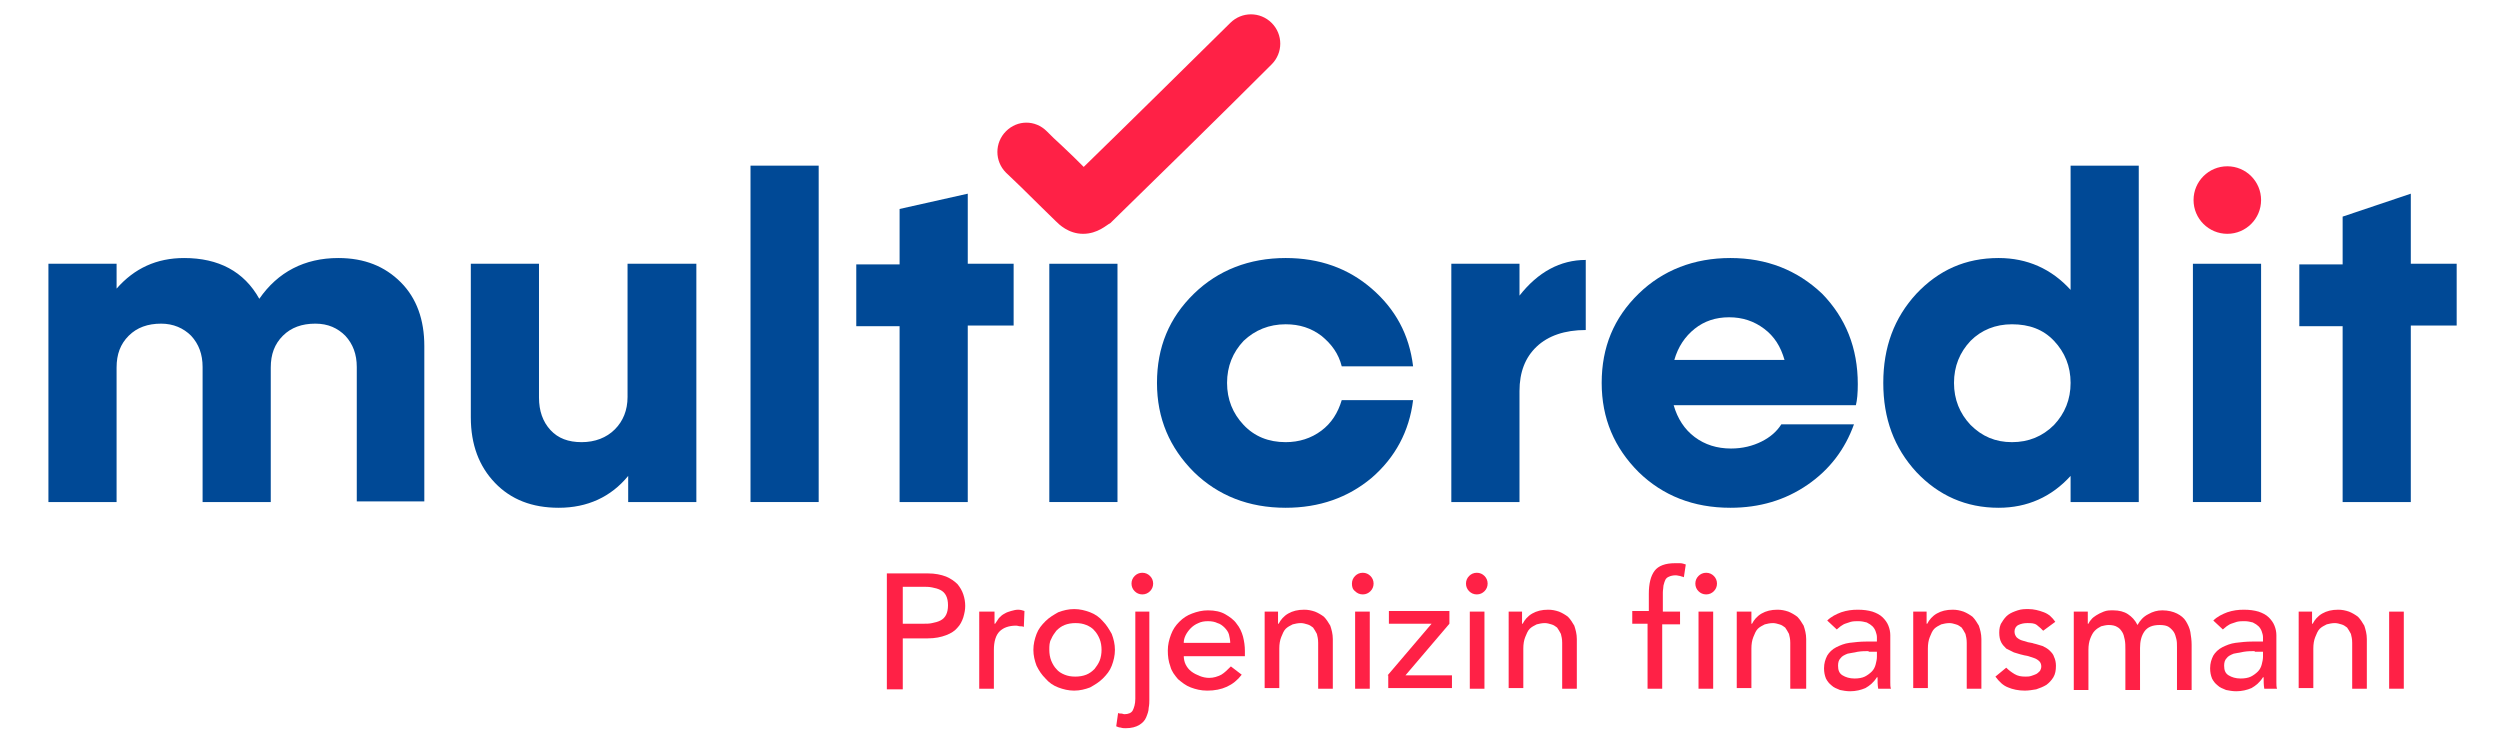 <?xml version="1.0" encoding="utf-8"?>
<!-- Generator: Adobe Illustrator 24.0.2, SVG Export Plug-In . SVG Version: 6.00 Build 0)  -->
<svg version="1.1" id="Calque_1" xmlns="http://www.w3.org/2000/svg" xmlns:xlink="http://www.w3.org/1999/xlink" x="0px" y="0px"
	 viewBox="0 0 392.4 117.7" style="enable-background:new 0 0 392.4 117.7;" xml:space="preserve">
<style type="text/css">
	.st0{fill:#004996;}
	.st1{fill:#FF2146;}
</style>
<g>
	<g>
		<g>
			<g>
				<path class="st0" d="M53.1,40.5c4.1,0,7.3,1.3,9.8,3.8c2.5,2.5,3.7,5.9,3.7,10v24.4H56V57.6c0-2-0.6-3.6-1.8-4.9
					c-1.2-1.2-2.7-1.9-4.7-1.9c-2.1,0-3.8,0.6-5.1,1.9c-1.3,1.3-1.9,2.9-1.9,5v21.1H31.8V57.6c0-2-0.6-3.6-1.8-4.9
					c-1.2-1.2-2.8-1.9-4.7-1.9c-2.1,0-3.8,0.6-5.1,1.9c-1.3,1.3-1.9,2.9-1.9,5v21.1H7.6V41.4h10.7v3.9c2.8-3.2,6.3-4.8,10.6-4.8
					c5.4,0,9.4,2.1,11.8,6.4C43.6,42.7,47.8,40.5,53.1,40.5z"/>
				<path class="st0" d="M98.6,41.4h10.7v37.4H98.6v-4.1c-2.7,3.3-6.4,5-10.9,5c-4.2,0-7.5-1.3-10-3.9c-2.5-2.6-3.8-6-3.8-10.3V41.4
					h10.7v21c0,2.1,0.6,3.8,1.8,5.1c1.2,1.3,2.8,1.9,4.9,1.9c2.1,0,3.9-0.7,5.2-2c1.3-1.3,2-3,2-5.1V41.4z"/>
				<path class="st0" d="M117.8,78.8V26h10.7v52.8H117.8z"/>
				<path class="st0" d="M159.1,41.4v9.7h-7.2v27.7h-10.7V51.2h-6.8v-9.7h6.8v-8.7l10.7-2.4v11H159.1z"/>
				<path class="st1" d="M170,36.7C170,36.7,170,36.7,170,36.7c-2.3,0-3.8-1.5-4.3-2c-0.7-0.7-3.2-3.1-5.5-5.4
					c-0.8-0.8-1.6-1.5-2.3-2.2c-1.8-1.8-1.8-4.7,0-6.5l0,0c1.8-1.8,4.6-1.8,6.4,0c0.7,0.7,1.5,1.5,2.3,2.2c1.3,1.2,2.5,2.4,3.5,3.4
					c7.4-7.2,15.8-15.5,23-22.6c1.8-1.8,4.7-1.8,6.5,0v0c1.8,1.8,1.8,4.7,0,6.5c-7.9,7.9-17.4,17.2-25.3,24.9
					C173.7,35.3,172.3,36.7,170,36.7z"/>
				<path class="st0" d="M201.8,79.7c-5.8,0-10.6-1.9-14.4-5.6c-3.8-3.8-5.8-8.4-5.8-14s1.9-10.2,5.8-14c3.8-3.7,8.7-5.6,14.4-5.6
					c5.3,0,9.8,1.6,13.5,4.8c3.7,3.2,5.9,7.2,6.5,12.2h-11.2c-0.5-2-1.6-3.5-3.2-4.8c-1.6-1.2-3.4-1.8-5.6-1.8
					c-2.6,0-4.8,0.9-6.6,2.6c-1.7,1.8-2.6,4-2.6,6.6c0,2.6,0.9,4.8,2.6,6.6c1.7,1.8,3.9,2.7,6.6,2.7c2.1,0,4-0.6,5.6-1.8
					c1.6-1.2,2.6-2.8,3.2-4.8h11.2c-0.6,4.9-2.8,9-6.5,12.2C211.6,78.1,207.1,79.7,201.8,79.7z"/>
				<path class="st0" d="M238.5,46.4c2.9-3.7,6.4-5.6,10.4-5.6v11c-3.3,0-5.9,0.9-7.7,2.6c-1.8,1.7-2.7,4-2.7,7v17.4h-10.7V41.4
					h10.7V46.4z"/>
				<path class="st0" d="M291.6,60.3c0,1.4-0.1,2.5-0.3,3.3h-28.6c0.6,2.1,1.7,3.8,3.3,5c1.6,1.2,3.5,1.8,5.7,1.8
					c1.8,0,3.4-0.4,4.8-1.1c1.4-0.7,2.4-1.6,3.1-2.7h11.4c-1.4,3.9-3.8,7.1-7.3,9.5c-3.5,2.4-7.5,3.6-12.1,3.6
					c-5.8,0-10.6-1.9-14.4-5.6c-3.8-3.8-5.8-8.4-5.8-14s1.9-10.2,5.8-14c3.8-3.7,8.7-5.6,14.4-5.6c5.7,0,10.5,1.9,14.4,5.6
					C289.7,49.9,291.6,54.6,291.6,60.3z M271.4,49.8c-2.1,0-3.9,0.6-5.4,1.8c-1.5,1.2-2.6,2.8-3.2,4.9h17.3
					c-0.6-2.1-1.6-3.7-3.2-4.9C275.3,50.4,273.5,49.8,271.4,49.8z"/>
				<path class="st0" d="M325,26h10.7v52.8H325v-4.1c-3,3.3-6.8,5-11.3,5c-5.1,0-9.4-1.9-12.9-5.6c-3.5-3.8-5.2-8.4-5.2-14
					s1.7-10.2,5.2-14c3.5-3.7,7.7-5.6,12.9-5.6c4.5,0,8.3,1.7,11.3,5V26z M315.8,69.4c2.6,0,4.8-0.9,6.6-2.7c1.7-1.8,2.6-4,2.6-6.6
					c0-2.6-0.9-4.8-2.6-6.6c-1.7-1.8-3.9-2.6-6.6-2.6c-2.6,0-4.8,0.9-6.5,2.6c-1.7,1.8-2.6,4-2.6,6.6c0,2.6,0.9,4.8,2.6,6.6
					C311.1,68.5,313.2,69.4,315.8,69.4z"/>
				<path class="st0" d="M344.2,78.8V41.4h10.7v37.4H344.2z"/>
				<path class="st0" d="M385.6,41.4v9.7h-7.2v27.7h-10.7V51.2h-6.8v-9.7h6.8V34l10.7-3.6v11H385.6z"/>
				<circle class="st1" cx="349.6" cy="31.4" r="5.3"/>
				<rect x="164.7" y="41.4" class="st0" width="10.7" height="37.4"/>
			</g>
		</g>
	</g>
	<g>
		<g>
			<path class="st1" d="M139.2,90h6.4c1.2,0,2.1,0.2,2.9,0.5c0.7,0.3,1.3,0.7,1.8,1.2c0.4,0.5,0.7,1,0.9,1.6
				c0.2,0.6,0.3,1.2,0.3,1.8c0,0.6-0.1,1.1-0.3,1.8c-0.2,0.6-0.5,1.2-0.9,1.6c-0.4,0.5-1,0.9-1.8,1.2c-0.8,0.3-1.7,0.5-2.9,0.5h-3.9
				v8h-2.5V90z M141.7,97.9h3.2c0.5,0,1,0,1.4-0.1c0.5-0.1,0.9-0.2,1.3-0.4c0.4-0.2,0.7-0.5,0.9-0.9c0.2-0.4,0.3-0.9,0.3-1.5
				c0-0.6-0.1-1.1-0.3-1.5c-0.2-0.4-0.5-0.7-0.9-0.9c-0.4-0.2-0.8-0.3-1.3-0.4c-0.5-0.1-0.9-0.1-1.4-0.1h-3.2V97.9z"/>
			<path class="st1" d="M153.8,96h2.3v1.9h0.1c0.2-0.3,0.4-0.6,0.6-0.9c0.3-0.3,0.5-0.5,0.9-0.7c0.3-0.2,0.7-0.3,1-0.4
				c0.4-0.1,0.7-0.2,1.1-0.2c0.4,0,0.7,0.1,1,0.2l-0.1,2.5c-0.2-0.1-0.4-0.1-0.6-0.1c-0.2,0-0.4-0.1-0.6-0.1c-1.1,0-2,0.3-2.6,0.9
				c-0.6,0.6-0.9,1.6-0.9,2.9v6.1h-2.3V96z"/>
			<path class="st1" d="M162.2,102c0-0.9,0.2-1.7,0.5-2.5c0.3-0.8,0.8-1.4,1.4-2c0.6-0.6,1.3-1,2-1.4c0.8-0.3,1.6-0.5,2.5-0.5
				c0.9,0,1.7,0.2,2.5,0.5c0.8,0.3,1.5,0.8,2,1.4c0.6,0.6,1,1.3,1.4,2c0.3,0.8,0.5,1.6,0.5,2.5c0,0.9-0.2,1.7-0.5,2.5
				c-0.3,0.8-0.8,1.4-1.4,2c-0.6,0.6-1.3,1-2,1.4c-0.8,0.3-1.6,0.5-2.5,0.5c-0.9,0-1.7-0.2-2.5-0.5c-0.8-0.3-1.5-0.8-2-1.4
				c-0.6-0.6-1-1.2-1.4-2C162.4,103.7,162.2,102.9,162.2,102z M164.7,102c0,0.6,0.1,1.2,0.3,1.7c0.2,0.5,0.5,1,0.8,1.3
				c0.3,0.4,0.8,0.7,1.3,0.9c0.5,0.2,1,0.3,1.7,0.3c0.6,0,1.2-0.1,1.7-0.3c0.5-0.2,0.9-0.5,1.3-0.9c0.3-0.4,0.6-0.8,0.8-1.3
				c0.2-0.5,0.3-1.1,0.3-1.7c0-0.6-0.1-1.2-0.3-1.7c-0.2-0.5-0.5-1-0.8-1.3c-0.3-0.4-0.8-0.7-1.3-0.9c-0.5-0.2-1-0.3-1.7-0.3
				c-0.6,0-1.2,0.1-1.7,0.3c-0.5,0.2-0.9,0.5-1.3,0.9c-0.3,0.4-0.6,0.8-0.8,1.3C164.7,100.8,164.7,101.4,164.7,102z"/>
			<path class="st1" d="M180.4,96v13.9c0,0.3,0,0.7-0.1,1.2c0,0.5-0.2,1-0.4,1.5c-0.2,0.5-0.6,0.9-1.1,1.2c-0.5,0.3-1.2,0.5-2.1,0.5
				c-0.3,0-0.5,0-0.8-0.1c-0.2,0-0.5-0.1-0.7-0.2l0.3-2.1c0.1,0.1,0.3,0.1,0.5,0.1c0.2,0,0.3,0.1,0.5,0.1c0.6,0,1.1-0.2,1.3-0.6
				c0.2-0.4,0.4-1,0.4-1.8V96H180.4z M177.6,91.6c0-0.5,0.2-0.9,0.5-1.2c0.3-0.3,0.7-0.5,1.2-0.5c0.5,0,0.9,0.2,1.2,0.5
				c0.3,0.3,0.5,0.7,0.5,1.2c0,0.5-0.2,0.9-0.5,1.2c-0.3,0.3-0.7,0.5-1.2,0.5c-0.5,0-0.9-0.2-1.2-0.5
				C177.8,92.5,177.6,92.1,177.6,91.6z"/>
			<path class="st1" d="M185.8,102.9c0,0.5,0.1,1,0.3,1.4c0.2,0.4,0.5,0.8,0.9,1.1c0.4,0.3,0.8,0.5,1.3,0.7c0.5,0.2,1,0.3,1.5,0.3
				c0.7,0,1.3-0.2,1.9-0.5c0.5-0.3,1-0.8,1.5-1.3l1.7,1.3c-1.3,1.7-3.1,2.5-5.4,2.5c-1,0-1.8-0.2-2.6-0.5c-0.8-0.3-1.4-0.8-2-1.3
				c-0.5-0.6-1-1.2-1.2-2c-0.3-0.8-0.4-1.6-0.4-2.5c0-0.9,0.2-1.7,0.5-2.5c0.3-0.8,0.7-1.4,1.3-2c0.6-0.6,1.2-1,2-1.3
				c0.8-0.3,1.6-0.5,2.5-0.5c1.1,0,2,0.2,2.7,0.6c0.7,0.4,1.4,0.9,1.8,1.5c0.5,0.6,0.8,1.3,1,2c0.2,0.8,0.3,1.5,0.3,2.3v0.8H185.8z
				 M193.1,101c0-0.5-0.1-1-0.2-1.4c-0.1-0.4-0.4-0.8-0.7-1.1s-0.7-0.6-1.1-0.7c-0.4-0.2-0.9-0.3-1.5-0.3c-0.6,0-1.1,0.1-1.5,0.3
				c-0.5,0.2-0.9,0.5-1.2,0.8c-0.3,0.3-0.6,0.7-0.8,1.1c-0.2,0.4-0.3,0.8-0.3,1.2H193.1z"/>
			<path class="st1" d="M198.3,96h2.3v1.9h0.1c0.3-0.6,0.8-1.2,1.5-1.6c0.7-0.4,1.5-0.6,2.5-0.6c0.6,0,1.1,0.1,1.7,0.3
				c0.5,0.2,1,0.5,1.4,0.8c0.4,0.4,0.7,0.9,1,1.4c0.2,0.6,0.4,1.3,0.4,2.1v7.8h-2.3v-7.2c0-0.6-0.1-1-0.2-1.4
				c-0.2-0.4-0.4-0.7-0.6-1c-0.3-0.2-0.5-0.4-0.9-0.5c-0.3-0.1-0.7-0.2-1-0.2c-0.5,0-0.9,0.1-1.3,0.2c-0.4,0.2-0.8,0.4-1.1,0.7
				c-0.3,0.3-0.5,0.8-0.7,1.3s-0.3,1.1-0.3,1.8v6.2h-2.3V96z"/>
			<path class="st1" d="M212.2,91.6c0-0.5,0.2-0.9,0.5-1.2c0.3-0.3,0.7-0.5,1.2-0.5c0.5,0,0.9,0.2,1.2,0.5c0.3,0.3,0.5,0.7,0.5,1.2
				c0,0.5-0.2,0.9-0.5,1.2c-0.3,0.3-0.7,0.5-1.2,0.5c-0.5,0-0.9-0.2-1.2-0.5C212.3,92.5,212.2,92.1,212.2,91.6z M212.7,96h2.3v12.1
				h-2.3V96z"/>
			<path class="st1" d="M217.8,106l6.9-8.1H218v-2h9.5v2l-6.9,8.1h7.3v2h-10V106z"/>
			<path class="st1" d="M230.1,91.6c0-0.5,0.2-0.9,0.5-1.2c0.3-0.3,0.7-0.5,1.2-0.5c0.5,0,0.9,0.2,1.2,0.5c0.3,0.3,0.5,0.7,0.5,1.2
				c0,0.5-0.2,0.9-0.5,1.2c-0.3,0.3-0.7,0.5-1.2,0.5c-0.5,0-0.9-0.2-1.2-0.5C230.3,92.5,230.1,92.1,230.1,91.6z M230.7,96h2.3v12.1
				h-2.3V96z"/>
			<path class="st1" d="M236.6,96h2.3v1.9h0.1c0.3-0.6,0.8-1.2,1.5-1.6c0.7-0.4,1.5-0.6,2.5-0.6c0.6,0,1.1,0.1,1.7,0.3
				c0.5,0.2,1,0.5,1.4,0.8c0.4,0.4,0.7,0.9,1,1.4c0.2,0.6,0.4,1.3,0.4,2.1v7.8h-2.3v-7.2c0-0.6-0.1-1-0.2-1.4
				c-0.2-0.4-0.4-0.7-0.6-1c-0.3-0.2-0.5-0.4-0.9-0.5c-0.3-0.1-0.7-0.2-1-0.2c-0.5,0-0.9,0.1-1.3,0.2c-0.4,0.2-0.8,0.4-1.1,0.7
				c-0.3,0.3-0.5,0.8-0.7,1.3c-0.2,0.5-0.3,1.1-0.3,1.8v6.2h-2.3V96z"/>
			<path class="st1" d="M258.8,97.9h-2.6v-2h2.6v-2.7c0-1.6,0.3-2.8,0.9-3.6c0.6-0.8,1.7-1.2,3.2-1.2c0.3,0,0.5,0,0.8,0
				c0.3,0,0.6,0.1,0.9,0.2l-0.3,2c-0.2-0.1-0.4-0.1-0.6-0.2c-0.2,0-0.4-0.1-0.7-0.1c-0.4,0-0.8,0.1-1,0.2c-0.3,0.1-0.5,0.3-0.6,0.5
				c-0.1,0.2-0.2,0.5-0.3,0.9c0,0.3-0.1,0.7-0.1,1.1V96h2.7v2h-2.8v10.1h-2.3V97.9z"/>
			<path class="st1" d="M266.1,91.6c0-0.5,0.2-0.9,0.5-1.2c0.3-0.3,0.7-0.5,1.2-0.5c0.5,0,0.9,0.2,1.2,0.5c0.3,0.3,0.5,0.7,0.5,1.2
				c0,0.5-0.2,0.9-0.5,1.2c-0.3,0.3-0.7,0.5-1.2,0.5c-0.5,0-0.9-0.2-1.2-0.5C266.3,92.5,266.1,92.1,266.1,91.6z M266.6,96h2.3v12.1
				h-2.3V96z"/>
			<path class="st1" d="M272.6,96h2.3v1.9h0.1c0.3-0.6,0.8-1.2,1.5-1.6c0.7-0.4,1.5-0.6,2.5-0.6c0.6,0,1.1,0.1,1.7,0.3
				c0.5,0.2,1,0.5,1.4,0.8c0.4,0.4,0.7,0.9,1,1.4c0.2,0.6,0.4,1.3,0.4,2.1v7.8H281v-7.2c0-0.6-0.1-1-0.2-1.4c-0.2-0.4-0.4-0.7-0.6-1
				c-0.3-0.2-0.5-0.4-0.9-0.5c-0.3-0.1-0.7-0.2-1-0.2c-0.5,0-0.9,0.1-1.3,0.2c-0.4,0.2-0.8,0.4-1.1,0.7c-0.3,0.3-0.5,0.8-0.7,1.3
				c-0.2,0.5-0.3,1.1-0.3,1.8v6.2h-2.3V96z"/>
			<path class="st1" d="M286.8,97.4c0.6-0.6,1.4-1,2.2-1.3c0.9-0.3,1.7-0.4,2.6-0.4c0.9,0,1.6,0.1,2.3,0.3c0.6,0.2,1.2,0.5,1.6,0.9
				c0.4,0.4,0.7,0.8,0.9,1.3c0.2,0.5,0.3,1,0.3,1.5v6.2c0,0.4,0,0.8,0,1.2c0,0.4,0,0.7,0.1,1h-2c-0.1-0.6-0.1-1.2-0.1-1.8h-0.1
				c-0.5,0.8-1.1,1.3-1.8,1.7c-0.7,0.3-1.5,0.5-2.4,0.5c-0.6,0-1.1-0.1-1.6-0.2c-0.5-0.2-1-0.4-1.3-0.7c-0.4-0.3-0.7-0.7-0.9-1.1
				c-0.2-0.5-0.3-1-0.3-1.6c0-0.8,0.2-1.4,0.5-2c0.3-0.5,0.8-1,1.4-1.3c0.6-0.3,1.3-0.6,2.1-0.7c0.8-0.1,1.7-0.2,2.6-0.2h1.7V100
				c0-0.3-0.1-0.6-0.2-0.9c-0.1-0.3-0.3-0.6-0.5-0.8c-0.2-0.2-0.5-0.4-0.9-0.6c-0.4-0.1-0.8-0.2-1.3-0.2c-0.4,0-0.8,0-1.2,0.1
				c-0.3,0.1-0.6,0.2-0.9,0.3c-0.3,0.1-0.5,0.3-0.7,0.4c-0.2,0.2-0.4,0.3-0.6,0.5L286.8,97.4z M293.3,102.2c-0.5,0-1.1,0-1.7,0.1
				c-0.6,0.1-1.1,0.2-1.6,0.3c-0.5,0.2-0.9,0.4-1.1,0.7c-0.3,0.3-0.4,0.7-0.4,1.2c0,0.7,0.2,1.2,0.7,1.5c0.5,0.3,1.1,0.5,1.9,0.5
				c0.6,0,1.2-0.1,1.6-0.3c0.4-0.2,0.8-0.5,1.1-0.8c0.3-0.3,0.5-0.7,0.6-1.1c0.1-0.4,0.2-0.8,0.2-1.2v-0.8H293.3z"/>
			<path class="st1" d="M300.1,96h2.3v1.9h0.1c0.3-0.6,0.8-1.2,1.5-1.6c0.7-0.4,1.5-0.6,2.5-0.6c0.6,0,1.1,0.1,1.7,0.3
				c0.5,0.2,1,0.5,1.4,0.8c0.4,0.4,0.7,0.9,1,1.4c0.2,0.6,0.4,1.3,0.4,2.1v7.8h-2.3v-7.2c0-0.6-0.1-1-0.2-1.4
				c-0.2-0.4-0.4-0.7-0.6-1c-0.3-0.2-0.5-0.4-0.9-0.5c-0.3-0.1-0.7-0.2-1-0.2c-0.5,0-0.9,0.1-1.3,0.2c-0.4,0.2-0.8,0.4-1.1,0.7
				c-0.3,0.3-0.5,0.8-0.7,1.3s-0.3,1.1-0.3,1.8v6.2h-2.3V96z"/>
			<path class="st1" d="M320.7,99c-0.3-0.3-0.6-0.6-1-0.9s-0.9-0.3-1.5-0.3c-0.5,0-1,0.1-1.4,0.3c-0.4,0.2-0.6,0.6-0.6,1
				c0,0.4,0.1,0.6,0.3,0.9c0.2,0.2,0.5,0.4,0.8,0.5c0.3,0.1,0.7,0.2,1,0.3c0.4,0.1,0.7,0.1,0.9,0.2c0.5,0.1,1,0.3,1.4,0.4
				c0.4,0.2,0.8,0.4,1.1,0.7c0.3,0.3,0.6,0.6,0.7,1c0.2,0.4,0.3,0.9,0.3,1.4c0,0.7-0.1,1.3-0.4,1.8c-0.3,0.5-0.7,0.9-1.1,1.2
				c-0.5,0.3-1,0.5-1.6,0.7c-0.6,0.1-1.2,0.2-1.8,0.2c-1,0-1.9-0.2-2.6-0.5c-0.8-0.3-1.4-0.9-2-1.7l1.7-1.4c0.4,0.4,0.8,0.7,1.3,1
				c0.5,0.3,1,0.4,1.7,0.4c0.3,0,0.6,0,0.9-0.1c0.3-0.1,0.6-0.2,0.8-0.3c0.2-0.1,0.4-0.3,0.6-0.5c0.1-0.2,0.2-0.4,0.2-0.7
				c0-0.3-0.1-0.6-0.3-0.8c-0.2-0.2-0.5-0.4-0.8-0.5c-0.3-0.1-0.6-0.2-0.9-0.3c-0.3-0.1-0.6-0.1-0.9-0.2c-0.5-0.1-1-0.3-1.4-0.4
				c-0.4-0.2-0.8-0.4-1.2-0.6c-0.3-0.3-0.6-0.6-0.8-1s-0.3-0.9-0.3-1.5c0-0.6,0.1-1.2,0.4-1.6c0.3-0.5,0.6-0.9,1-1.2
				c0.4-0.3,0.9-0.5,1.5-0.7s1.1-0.2,1.7-0.2c0.8,0,1.6,0.2,2.4,0.5c0.8,0.3,1.3,0.8,1.8,1.5L320.7,99z"/>
			<path class="st1" d="M325.6,96h2.1v1.9h0.1c0.1-0.2,0.2-0.4,0.4-0.6c0.2-0.3,0.5-0.5,0.8-0.7s0.7-0.4,1.2-0.6
				c0.5-0.2,0.9-0.2,1.5-0.2c0.9,0,1.7,0.2,2.3,0.6c0.6,0.4,1.1,0.9,1.5,1.7c0.4-0.7,0.9-1.3,1.7-1.7c0.7-0.4,1.4-0.6,2.2-0.6
				c0.9,0,1.7,0.2,2.3,0.5c0.6,0.3,1.1,0.7,1.4,1.2c0.3,0.5,0.6,1.1,0.7,1.7c0.1,0.6,0.2,1.3,0.2,2v7.1h-2.3v-6.7
				c0-0.5,0-0.9-0.1-1.3c-0.1-0.4-0.2-0.8-0.4-1.1c-0.2-0.3-0.5-0.6-0.8-0.8c-0.3-0.2-0.8-0.3-1.4-0.3c-1.1,0-1.9,0.3-2.4,1
				c-0.5,0.7-0.7,1.6-0.7,2.6v6.6h-2.3v-6.3c0-0.6,0-1.1-0.1-1.6c-0.1-0.5-0.2-0.9-0.4-1.2s-0.4-0.6-0.8-0.8
				c-0.3-0.2-0.8-0.3-1.3-0.3c-0.4,0-0.8,0.1-1.2,0.2c-0.4,0.2-0.7,0.4-1,0.7c-0.3,0.3-0.5,0.7-0.7,1.2c-0.2,0.5-0.3,1.1-0.3,1.8
				v6.3h-2.3V96z"/>
			<path class="st1" d="M347.4,97.4c0.6-0.6,1.4-1,2.2-1.3c0.9-0.3,1.7-0.4,2.6-0.4c0.9,0,1.6,0.1,2.3,0.3c0.6,0.2,1.2,0.5,1.6,0.9
				c0.4,0.4,0.7,0.8,0.9,1.3c0.2,0.5,0.3,1,0.3,1.5v6.2c0,0.4,0,0.8,0,1.2c0,0.4,0,0.7,0.1,1h-2c-0.1-0.6-0.1-1.2-0.1-1.8h-0.1
				c-0.5,0.8-1.1,1.3-1.8,1.7c-0.7,0.3-1.5,0.5-2.4,0.5c-0.6,0-1.1-0.1-1.6-0.2c-0.5-0.2-1-0.4-1.3-0.7c-0.4-0.3-0.7-0.7-0.9-1.1
				c-0.2-0.5-0.3-1-0.3-1.6c0-0.8,0.2-1.4,0.5-2c0.3-0.5,0.8-1,1.4-1.3c0.6-0.3,1.3-0.6,2.1-0.7c0.8-0.1,1.7-0.2,2.6-0.2h1.7V100
				c0-0.3-0.1-0.6-0.2-0.9s-0.3-0.6-0.5-0.8c-0.2-0.2-0.5-0.4-0.9-0.6c-0.4-0.1-0.8-0.2-1.3-0.2c-0.4,0-0.8,0-1.2,0.1
				c-0.3,0.1-0.6,0.2-0.9,0.3c-0.3,0.1-0.5,0.3-0.7,0.4c-0.2,0.2-0.4,0.3-0.6,0.5L347.4,97.4z M353.9,102.2c-0.5,0-1.1,0-1.7,0.1
				c-0.6,0.1-1.1,0.2-1.6,0.3c-0.5,0.2-0.9,0.4-1.1,0.7c-0.3,0.3-0.4,0.7-0.4,1.2c0,0.7,0.2,1.2,0.7,1.5c0.5,0.3,1.1,0.5,1.9,0.5
				c0.6,0,1.2-0.1,1.6-0.3c0.4-0.2,0.8-0.5,1.1-0.8c0.3-0.3,0.5-0.7,0.6-1.1c0.1-0.4,0.2-0.8,0.2-1.2v-0.8H353.9z"/>
			<path class="st1" d="M360.6,96h2.3v1.9h0.1c0.3-0.6,0.8-1.2,1.5-1.6c0.7-0.4,1.5-0.6,2.5-0.6c0.6,0,1.1,0.1,1.7,0.3
				c0.5,0.2,1,0.5,1.4,0.8c0.4,0.4,0.7,0.9,1,1.4c0.2,0.6,0.4,1.3,0.4,2.1v7.8h-2.3v-7.2c0-0.6-0.1-1-0.2-1.4
				c-0.2-0.4-0.4-0.7-0.6-1c-0.3-0.2-0.5-0.4-0.9-0.5c-0.3-0.1-0.7-0.2-1-0.2c-0.5,0-0.9,0.1-1.3,0.2c-0.4,0.2-0.8,0.4-1.1,0.7
				c-0.3,0.3-0.5,0.8-0.7,1.3c-0.2,0.5-0.3,1.1-0.3,1.8v6.2h-2.3V96z"/>
			<path class="st1" d="M375,96h2.3v12.1H375V96z"/>
		</g>
	</g>
</g>
</svg>
